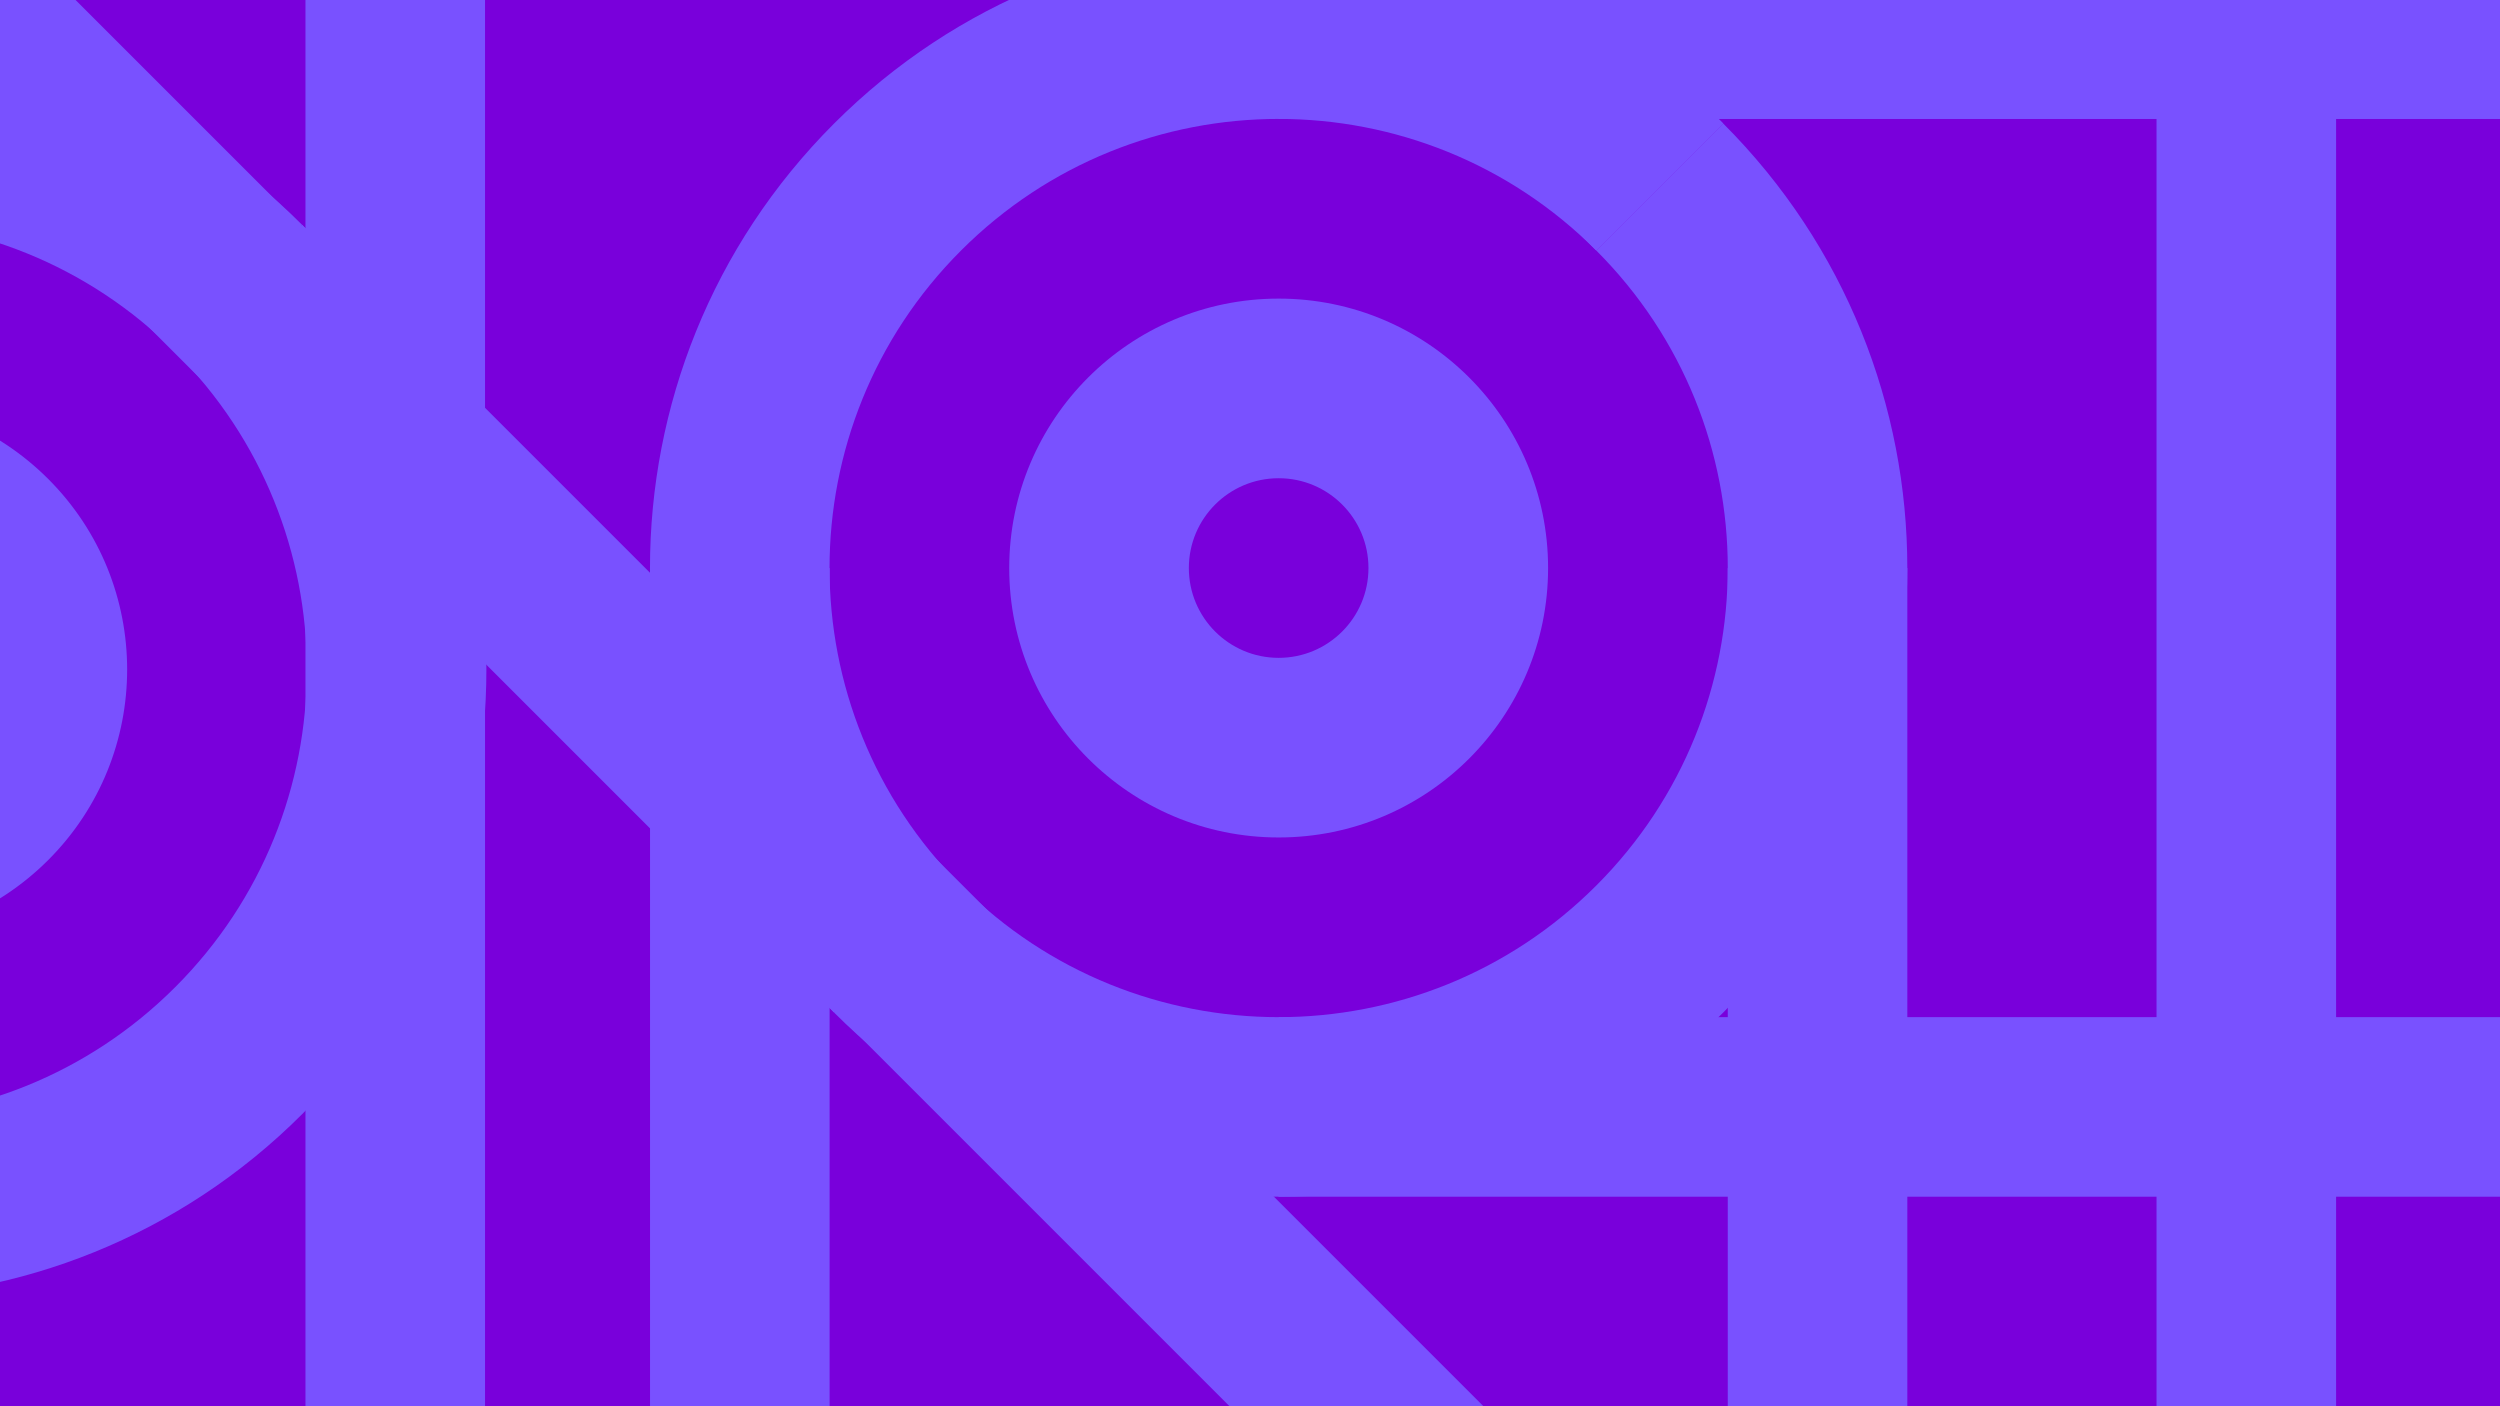 <?xml version="1.0" encoding="UTF-8"?>
<svg xmlns="http://www.w3.org/2000/svg" xmlns:xlink="http://www.w3.org/1999/xlink" width="1920pt" height="1080pt" viewBox="0 0 1920 1080" version="1.1">
<g id="surface1">
<rect x="0" y="0" width="1920" height="1080" style="fill:rgb(47.459%,0%,85.938%);fill-opacity:1;stroke:none;"/>
<path style=" stroke:none;fill-rule:nonzero;fill:rgb(47.459%,31.763%,100%);fill-opacity:1;" d="M 982.004 367.277 C 1020.102 367.277 1050.98 398.16 1050.98 436.254 C 1050.98 474.344 1020.102 505.227 982.004 505.227 C 943.91 505.227 913.031 474.344 913.031 436.254 C 913.031 398.16 943.91 367.277 982.004 367.277 M 982.004 229.328 C 867.727 229.328 775.082 321.973 775.082 436.254 C 775.082 550.531 867.727 643.176 982.004 643.176 C 1096.289 643.176 1188.93 550.531 1188.93 436.254 C 1188.93 321.973 1096.289 229.328 982.004 229.328 "/>
<path style=" stroke:none;fill-rule:nonzero;fill:rgb(47.459%,31.763%,100%);fill-opacity:1;" d="M 640.602 94.848 C 452.047 283.398 452.047 589.105 640.602 777.656 L 738.113 680.145 C 603.414 545.445 603.414 327.059 738.113 192.359 C 872.809 57.66 1091.199 57.66 1225.898 192.359 L 1323.41 94.848 C 1134.859 -93.711 829.152 -93.711 640.602 94.848 "/>
<path style=" stroke:none;fill-rule:nonzero;fill:rgb(47.459%,31.763%,100%);fill-opacity:1;" d="M 1326.922 1605.652 L 1464.824 1605.652 L 1464.824 436.25 L 1326.922 436.25 Z M 1326.922 1605.652 "/>
<path style=" stroke:none;fill-rule:nonzero;fill:rgb(47.459%,31.763%,100%);fill-opacity:1;" d="M 499.23 1605.652 L 637.133 1605.652 L 637.133 436.25 L 499.23 436.25 Z M 499.23 1605.652 "/>
<path style=" stroke:none;fill-rule:nonzero;fill:rgb(47.459%,31.763%,100%);fill-opacity:1;" d="M 1323.41 777.656 C 1134.859 966.211 829.152 966.211 640.598 777.656 L 738.113 680.145 C 872.809 814.844 1091.199 814.844 1225.898 680.145 C 1360.602 545.445 1360.602 327.059 1225.898 192.359 L 1323.41 94.848 C 1511.961 283.398 1511.961 589.102 1323.41 777.656 "/>
<path style=" stroke:none;fill-rule:nonzero;fill:rgb(47.459%,31.763%,100%);fill-opacity:1;" d="M 982.004 919.07 L 2443.523 919.07 L 2443.523 781.168 L 982.004 781.168 Z M 982.004 919.07 "/>
<path style=" stroke:none;fill-rule:nonzero;fill:rgb(47.459%,31.763%,100%);fill-opacity:1;" d="M 982.004 91.383 L 2443.523 91.383 L 2443.523 -46.523 L 982.004 -46.523 Z M 982.004 91.383 "/>
<path style=" stroke:none;fill-rule:nonzero;fill:rgb(47.459%,31.763%,100%);fill-opacity:1;" d="M -60.5 465.402 C -33.562 492.34 -33.562 536.012 -60.5 562.945 C -87.434 589.883 -131.105 589.883 -158.043 562.945 C -184.98 536.012 -184.98 492.34 -158.043 465.402 C -131.105 438.469 -87.434 438.469 -60.5 465.402 M -255.59 660.492 C -174.781 741.301 -43.766 741.301 37.047 660.492 C 117.852 579.684 117.852 448.668 37.047 367.859 C -43.762 287.051 -174.781 287.051 -255.59 367.859 C -336.398 448.668 -336.395 579.684 -255.59 660.492 "/>
<path style=" stroke:none;fill-rule:nonzero;fill:rgb(47.459%,31.763%,100%);fill-opacity:1;" d="M -450.676 172.77 C -262.125 -15.781 43.582 -15.781 232.133 172.77 L 134.621 270.281 C -0.078 135.582 -218.465 135.582 -353.164 270.281 C -487.863 404.98 -487.863 623.367 -353.164 758.066 L -450.676 855.578 C -639.23 667.027 -639.23 361.324 -450.676 172.77 "/>
<path style=" stroke:none;fill-rule:nonzero;fill:rgb(47.459%,31.763%,100%);fill-opacity:1;" d="M -353.164 758.066 L 731.348 1842.578 L 633.836 1940.09 L -450.676 855.578 Z M -353.164 758.066 "/>
<path style=" stroke:none;fill-rule:nonzero;fill:rgb(47.459%,31.763%,100%);fill-opacity:1;" d="M 232.102 172.801 L 1316.609 1257.312 L 1219.102 1354.824 L 134.59 270.312 Z M 232.102 172.801 "/>
<path style=" stroke:none;fill-rule:nonzero;fill:rgb(47.459%,31.763%,100%);fill-opacity:1;" d="M 232.133 855.578 C 420.688 667.027 420.688 361.324 232.133 172.77 L 134.621 270.281 C 269.32 404.98 269.32 623.371 134.621 758.066 C -0.078 892.766 -218.465 892.766 -353.164 758.066 L -450.676 855.578 C -262.121 1044.133 43.578 1044.133 232.133 855.578 "/>
<path style=" stroke:none;fill-rule:nonzero;fill:rgb(47.459%,31.763%,100%);fill-opacity:1;" d="M -346.367 -404.398 L 738.145 680.105 L 640.633 777.621 L -443.879 -306.891 Z M -346.367 -404.398 "/>
<path style=" stroke:none;fill-rule:nonzero;fill:rgb(47.459%,31.763%,100%);fill-opacity:1;" d="M 238.898 -989.672 L 1323.41 94.844 L 1225.898 192.355 L 141.387 -892.16 Z M 238.898 -989.672 "/>
<path style=" stroke:none;fill-rule:nonzero;fill:rgb(47.459%,31.763%,100%);fill-opacity:1;" d="M 234.605 5032.328 L 372.508 5032.328 L 372.508 -515.898 L 234.605 -515.898 Z M 234.605 5032.328 "/>
<path style=" stroke:none;fill-rule:nonzero;fill:rgb(47.459%,31.763%,100%);fill-opacity:1;" d="M 1656.219 1926.168 L 1794.121 1926.168 L 1794.121 -399.859 L 1656.219 -399.859 Z M 1656.219 1926.168 "/>
<path style=" stroke:none;fill-rule:nonzero;fill:rgb(47.459%,31.763%,100%);fill-opacity:1;" d="M 2139.039 82.961 C 2405.699 82.961 2621.859 -133.211 2621.859 -399.859 L 2483.961 -399.859 C 2483.961 -209.371 2329.539 -54.941 2139.039 -54.941 C 1948.551 -54.941 1794.129 -209.371 1794.129 -399.859 L 1656.219 -399.859 C 1656.219 -133.211 1872.391 82.961 2139.039 82.961 "/>
</g>
</svg>
